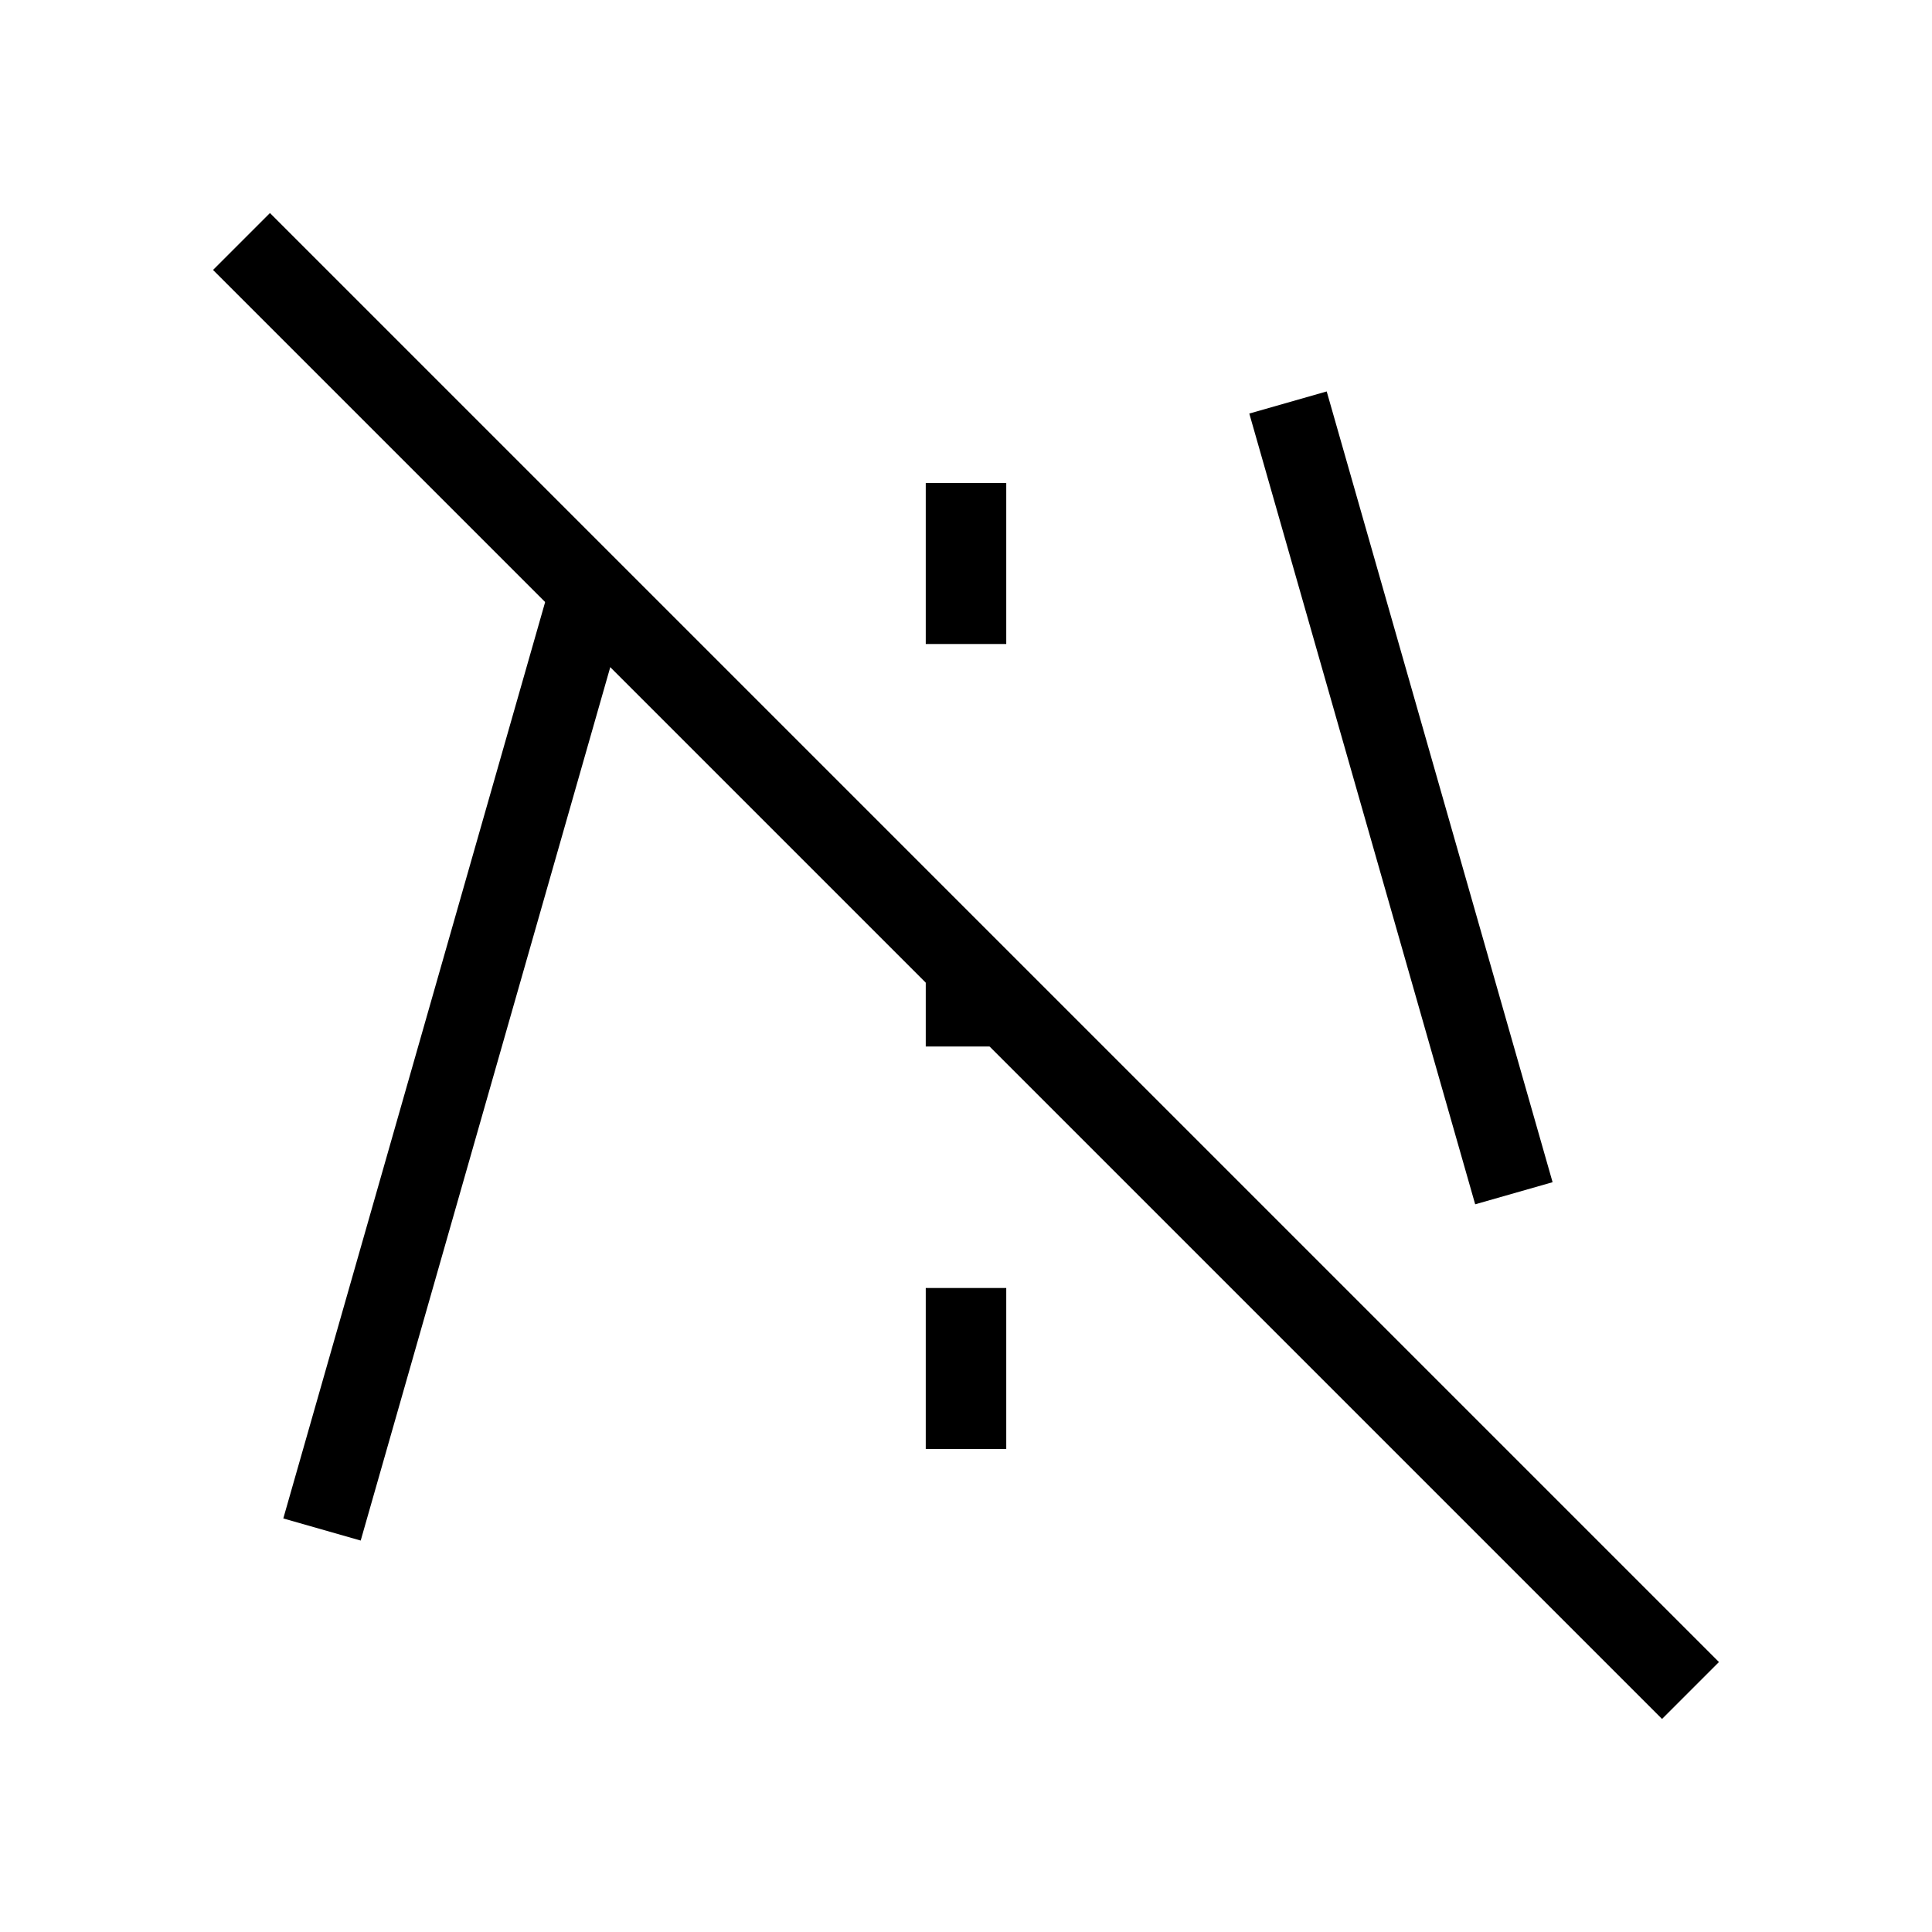 <svg xmlns="http://www.w3.org/2000/svg" viewBox="0 0 24 24" strokeWidth="2" stroke="currentColor" fill="none" strokeLinecap="round" strokeLinejoin="round">
<path stroke="none" d="M0 0h24v24H0z" fill="none"/>
<path d="M4 19l3.332 -11.661"/>
<path d="M16 5l2.806 9.823"/>
<path d="M12 8v-2"/>
<path d="M12 13v-1"/>
<path d="M12 18v-2"/>
<path d="M3 3l18 18"/>
</svg>